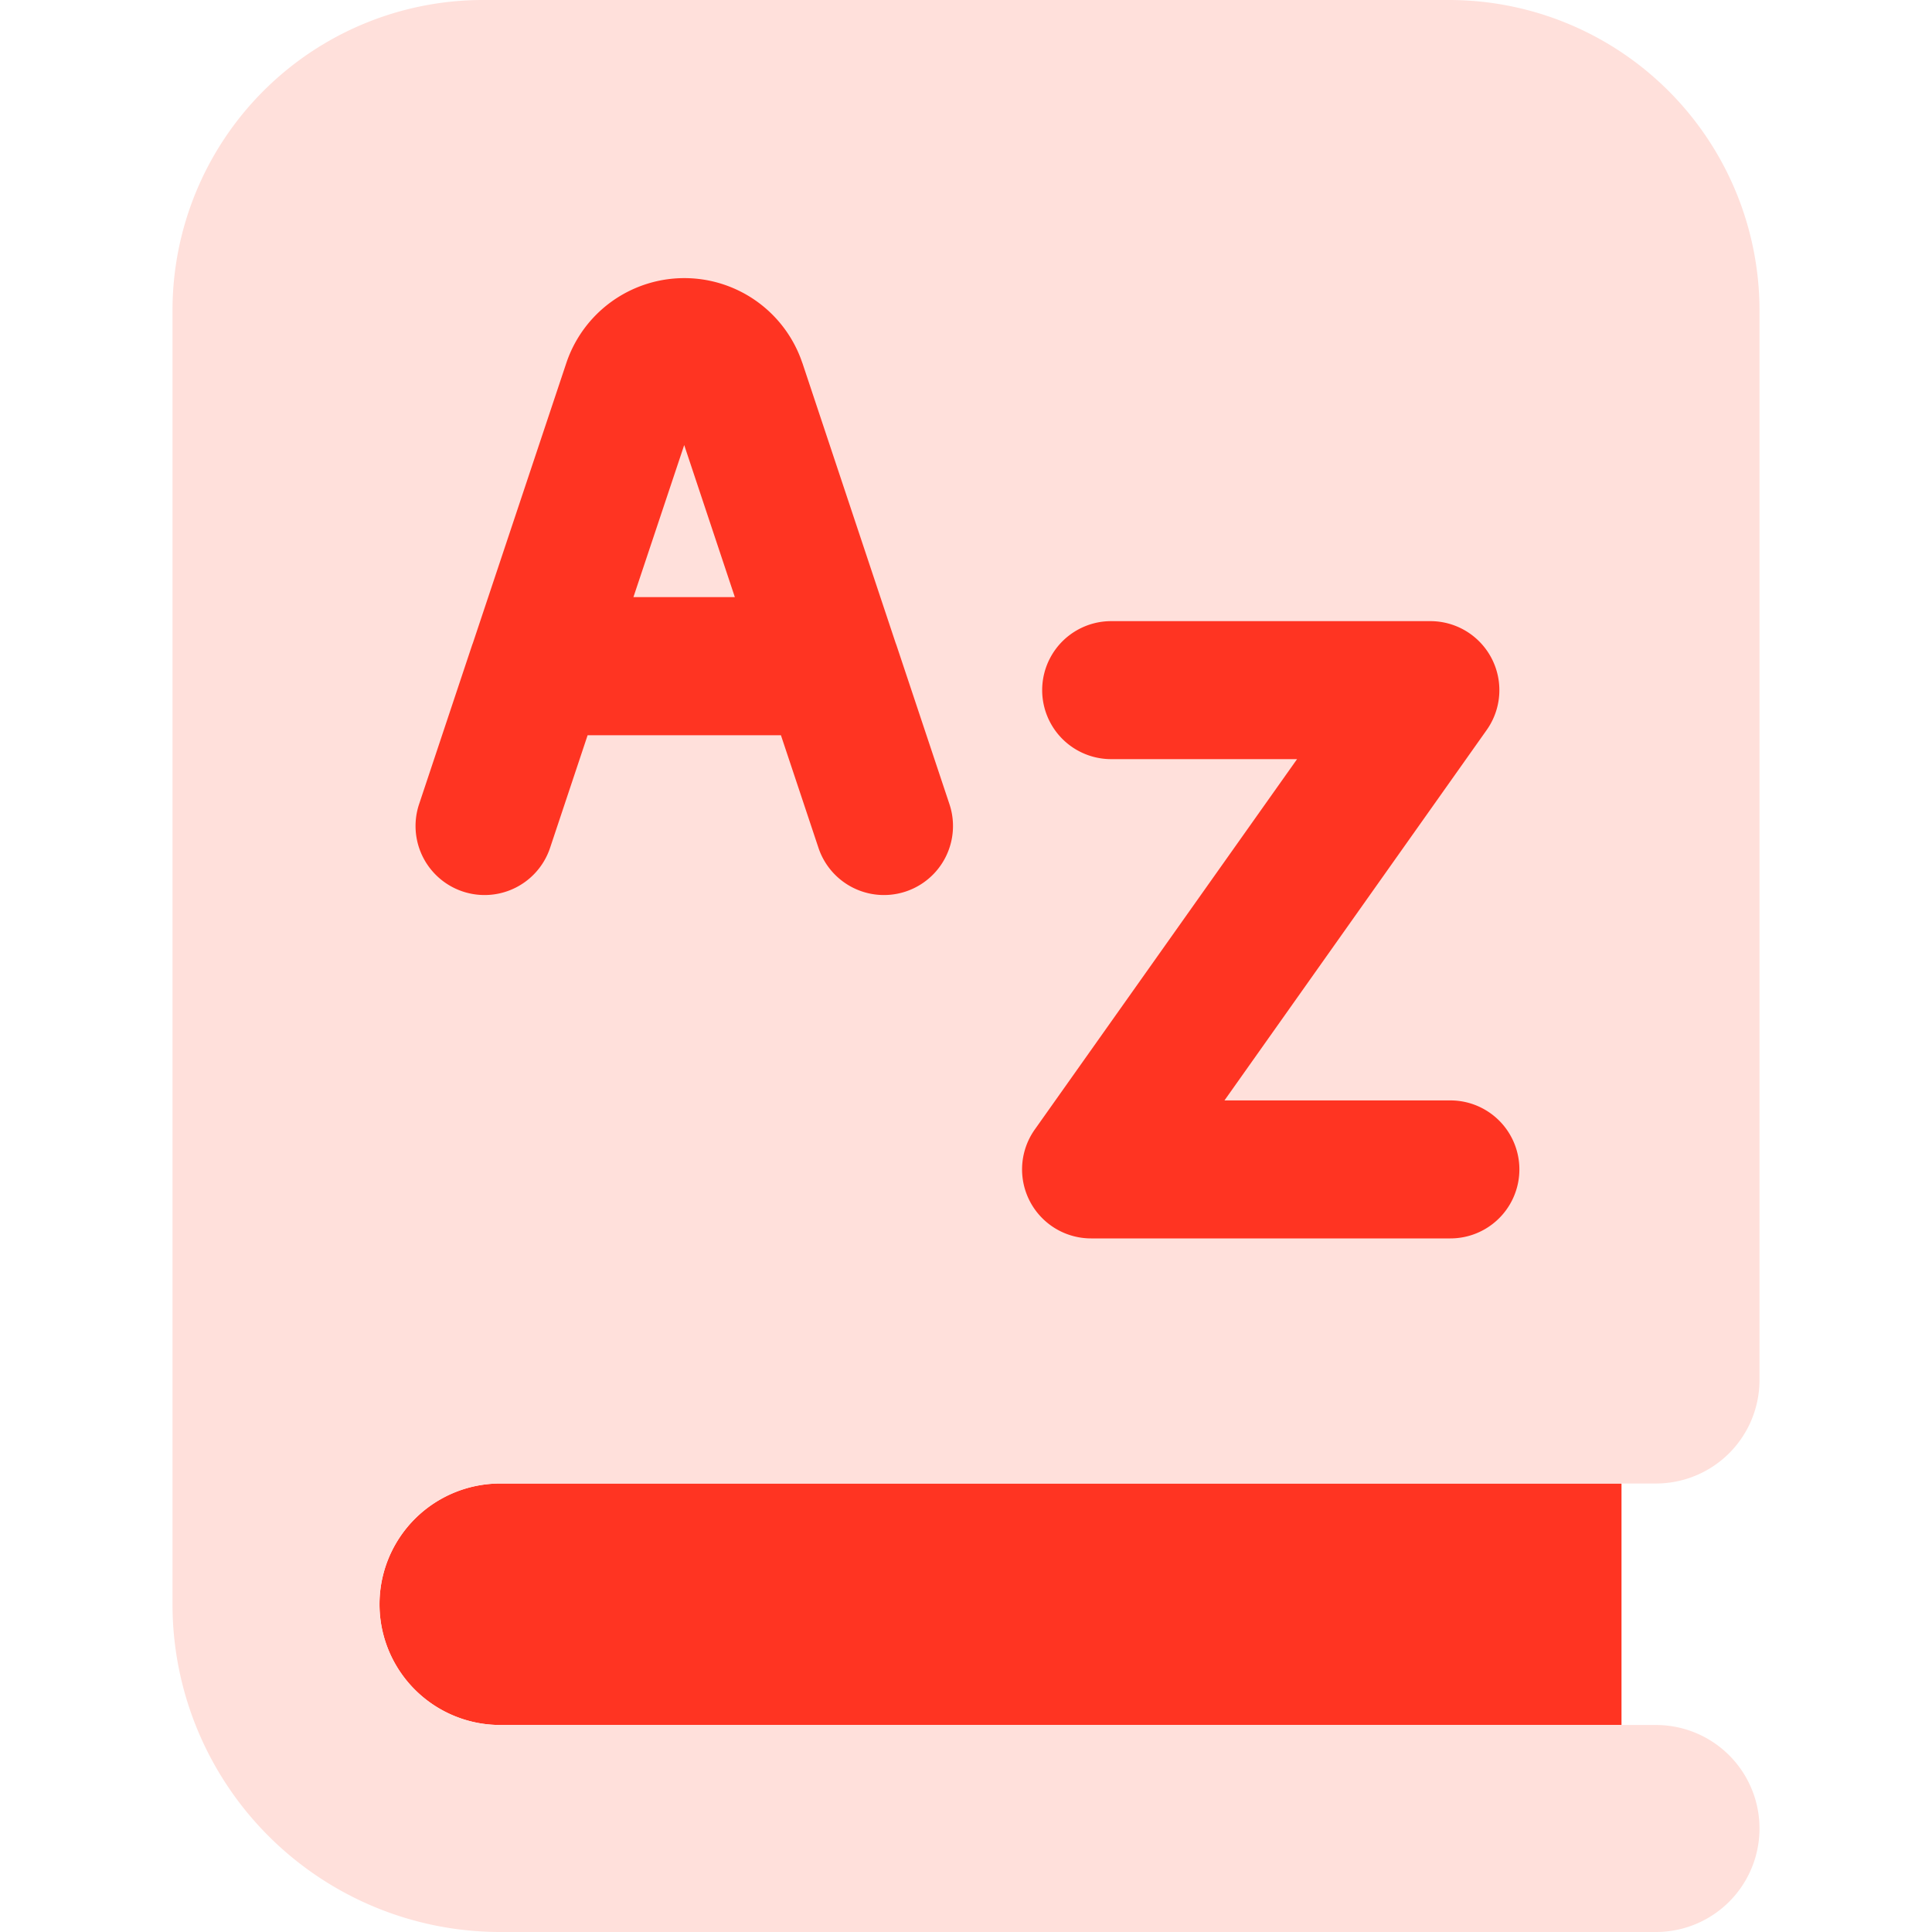 <svg xmlns="http://www.w3.org/2000/svg" fill="none" viewBox="0 0 14 14"><g id="dictionary-language-book"><path id="Subtract" fill="#ff3422" fill-rule="evenodd" d="M11.75 10.75v1.75H3.625a.875.875 0 0 1 0-1.75h8.125Z" clip-rule="evenodd"></path><path id="Union" fill="#ffe0db" fill-rule="evenodd" d="M1.25 2.25v9.375A2.375 2.375 0 0 0 3.625 14H12a.75.75 0 0 0 0-1.5H3.625a.875.875 0 0 1 0-1.75H12a.75.75 0 0 0 .75-.75V2.25A2.25 2.25 0 0 0 10.5 0h-7a2.25 2.25 0 0 0-2.25 2.25Z" clip-rule="evenodd"></path><path id="Union_2" fill="#ff3422" fill-rule="evenodd" d="M5.814 2.63a.902.902 0 0 0-1.71 0l-.677 2.029a.498.498 0 0 0-.008.022l-.382 1.146a.5.5 0 1 0 .949.317l.272-.816h1.401l.272.816a.5.5 0 0 0 .949-.317l-.382-1.146a.494.494 0 0 0-.008-.022l-.676-2.03ZM4.59 4.327l.368-1.102.367 1.102H4.59Zm5.775.174a.5.5 0 0 1 .408.789l-1.9 2.684h1.637a.5.5 0 1 1 0 1H7.907a.5.5 0 0 1-.408-.79l1.9-2.683H8.052a.5.5 0 1 1 0-1h2.315Z" clip-rule="evenodd"></path></g></svg>